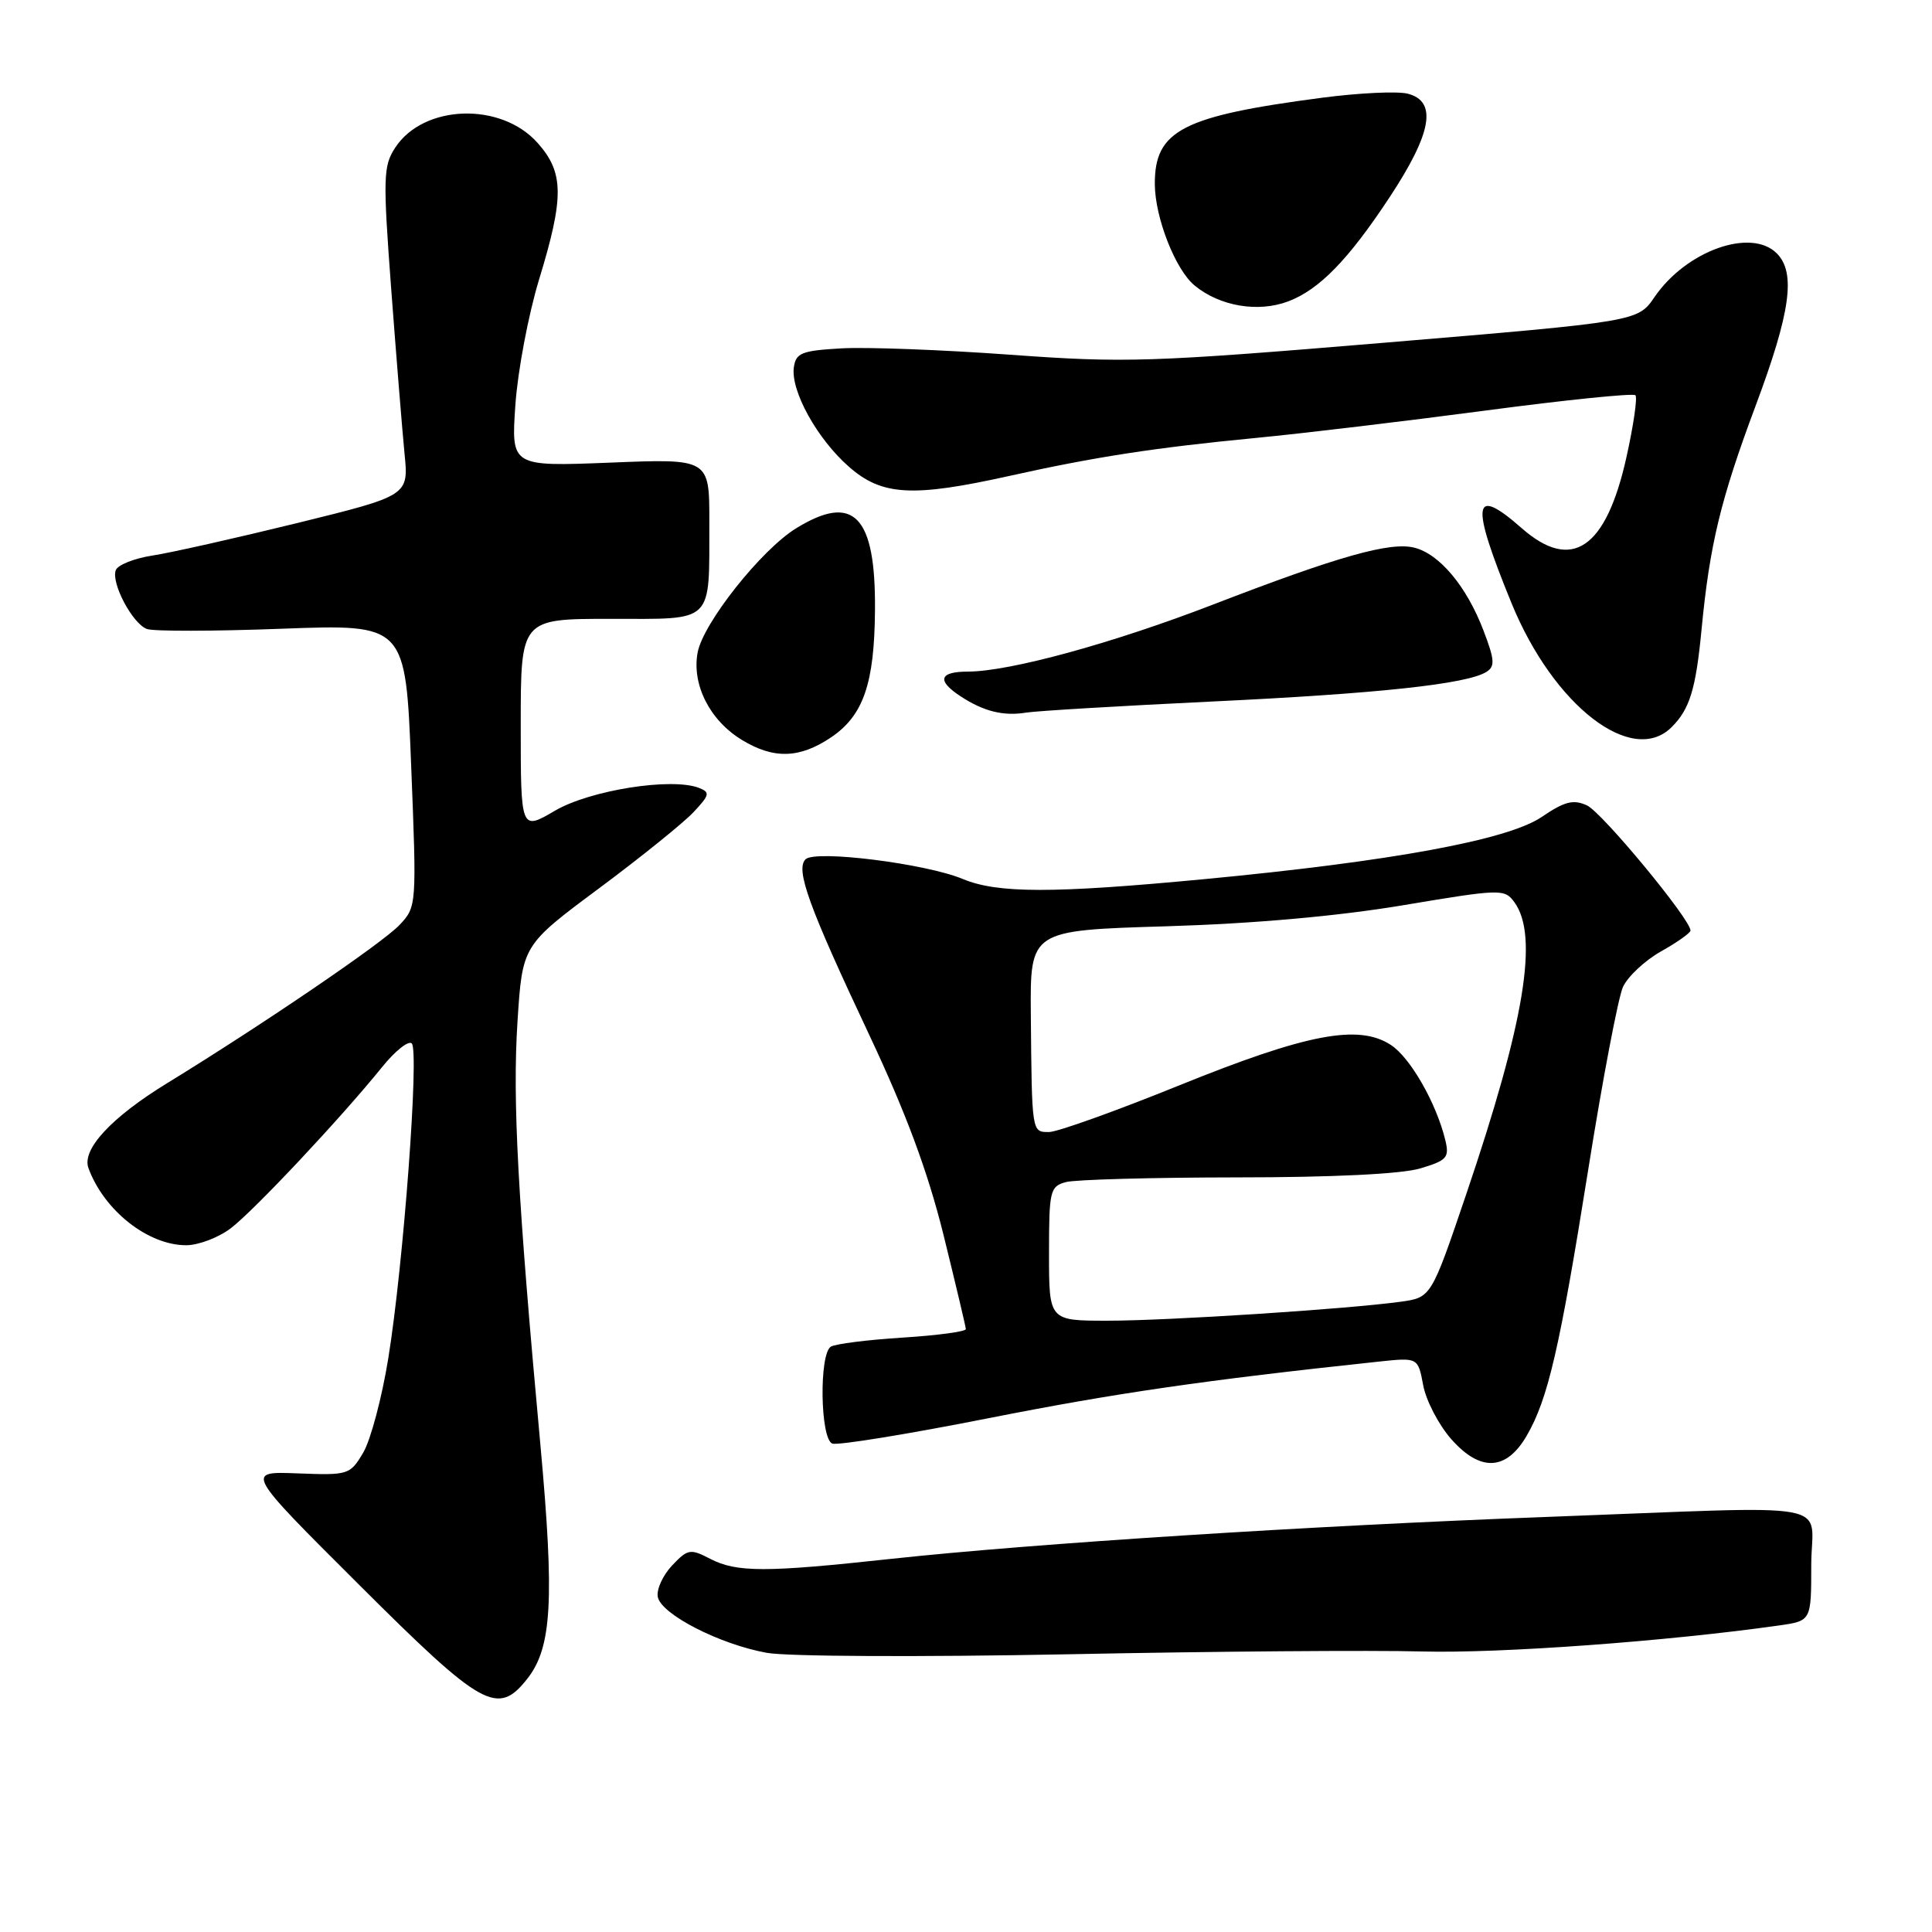 <?xml version="1.0" encoding="UTF-8" standalone="no"?>
<!DOCTYPE svg PUBLIC "-//W3C//DTD SVG 1.1//EN" "http://www.w3.org/Graphics/SVG/1.1/DTD/svg11.dtd" >
<svg xmlns="http://www.w3.org/2000/svg" xmlns:xlink="http://www.w3.org/1999/xlink" version="1.1" viewBox="0 0 256 256">
 <g >
 <path fill="currentColor"
d=" M 69.88 222.43 C 73.13 218.30 73.48 211.97 71.61 191.50 C 68.59 158.67 67.90 145.82 68.57 135.38 C 69.22 125.26 69.22 125.26 79.36 117.72 C 84.94 113.57 90.58 109.02 91.90 107.61 C 94.05 105.32 94.12 104.98 92.59 104.39 C 88.94 103.00 78.17 104.71 73.54 107.42 C 69.00 110.08 69.00 110.08 69.00 96.04 C 69.00 82.00 69.00 82.00 80.88 82.00 C 94.77 82.00 93.96 82.79 93.99 69.14 C 94.00 60.77 94.00 60.77 80.86 61.30 C 67.73 61.82 67.73 61.82 68.29 53.66 C 68.60 49.17 70.01 41.71 71.42 37.07 C 74.77 26.11 74.74 22.86 71.22 18.92 C 66.36 13.48 56.12 13.83 52.37 19.56 C 50.78 21.99 50.73 23.49 51.84 38.35 C 52.51 47.23 53.30 57.01 53.60 60.08 C 54.16 65.67 54.16 65.67 39.33 69.32 C 31.17 71.32 22.55 73.26 20.16 73.62 C 17.78 73.99 15.61 74.85 15.34 75.55 C 14.70 77.24 17.53 82.60 19.45 83.34 C 20.29 83.67 28.35 83.65 37.36 83.31 C 53.74 82.70 53.74 82.70 54.48 101.42 C 55.22 120.01 55.21 120.15 52.94 122.56 C 50.71 124.94 34.78 135.78 22.19 143.50 C 14.76 148.05 10.81 152.30 11.72 154.78 C 13.78 160.40 19.61 165.00 24.67 165.00 C 26.29 165.00 28.95 163.99 30.58 162.75 C 33.66 160.41 45.18 148.14 50.64 141.38 C 52.36 139.25 54.13 137.84 54.56 138.26 C 55.57 139.23 53.46 167.61 51.45 179.98 C 50.61 185.19 49.11 190.82 48.13 192.48 C 46.38 195.43 46.17 195.49 39.42 195.23 C 32.50 194.96 32.50 194.96 47.57 209.98 C 63.95 226.32 65.94 227.43 69.88 222.43 Z  M 188.50 218.83 C 198.76 219.10 220.87 217.49 235.75 215.38 C 240.00 214.77 240.00 214.77 240.00 207.39 C 240.00 198.71 244.51 199.53 205.00 201.00 C 173.83 202.16 136.90 204.52 118.15 206.55 C 101.42 208.37 97.61 208.37 94.08 206.54 C 91.46 205.18 91.12 205.25 89.04 207.45 C 87.82 208.76 86.97 210.62 87.16 211.60 C 87.61 213.91 95.36 217.88 101.61 219.01 C 104.33 219.50 122.06 219.58 141.50 219.20 C 160.75 218.81 181.90 218.65 188.50 218.83 Z  M 202.29 190.25 C 205.12 185.39 206.67 178.67 210.46 154.91 C 212.35 143.03 214.42 132.18 215.05 130.78 C 215.69 129.39 217.96 127.27 220.10 126.06 C 222.25 124.86 224.00 123.61 224.00 123.30 C 224.00 121.81 212.26 107.62 210.28 106.72 C 208.47 105.89 207.32 106.19 204.27 108.26 C 199.79 111.30 184.34 114.14 159.59 116.49 C 139.47 118.40 132.19 118.39 127.57 116.47 C 122.70 114.43 108.01 112.59 106.74 113.86 C 105.38 115.22 107.15 120.09 115.18 137.13 C 120.07 147.52 122.93 155.22 125.02 163.63 C 126.63 170.16 127.96 175.77 127.98 176.11 C 127.99 176.44 124.22 176.95 119.59 177.24 C 114.97 177.53 110.69 178.07 110.09 178.44 C 108.52 179.42 108.68 190.66 110.28 191.28 C 110.98 191.55 120.32 190.03 131.03 187.91 C 147.90 184.58 159.44 182.90 182.69 180.42 C 187.89 179.87 187.89 179.87 188.58 183.55 C 188.96 185.58 190.62 188.78 192.28 190.67 C 196.13 195.05 199.58 194.91 202.29 190.25 Z  M 110.10 97.72 C 114.41 94.82 115.87 90.58 115.94 80.80 C 116.04 68.31 113.11 65.30 105.48 70.01 C 100.85 72.87 93.17 82.56 92.44 86.46 C 91.65 90.70 94.04 95.45 98.30 98.04 C 102.51 100.61 105.94 100.51 110.10 97.72 Z  M 221.51 96.34 C 223.90 93.96 224.71 91.30 225.46 83.45 C 226.54 72.18 227.99 66.18 232.62 53.79 C 237.26 41.38 237.99 36.13 235.43 33.57 C 232.02 30.16 223.44 33.22 219.24 39.35 C 217.02 42.60 217.02 42.60 183.59 45.40 C 152.42 48.00 149.06 48.11 133.83 47.00 C 124.85 46.35 114.80 45.97 111.50 46.16 C 106.23 46.46 105.46 46.76 105.19 48.67 C 104.75 51.78 108.28 58.16 112.48 61.84 C 116.85 65.69 120.89 65.92 133.76 63.06 C 145.09 60.54 152.98 59.32 166.50 58.02 C 172.55 57.44 186.20 55.81 196.84 54.40 C 207.47 52.99 216.41 52.08 216.70 52.37 C 216.99 52.65 216.45 56.36 215.51 60.59 C 212.81 72.72 208.27 75.81 201.65 70.00 C 195.11 64.25 194.80 66.52 200.30 79.96 C 205.86 93.53 216.28 101.58 221.51 96.34 Z  M 160.50 92.96 C 182.58 91.91 194.34 90.65 196.94 89.04 C 198.12 88.31 198.06 87.45 196.57 83.55 C 194.34 77.70 190.75 73.41 187.41 72.57 C 184.20 71.76 177.34 73.70 160.73 80.11 C 147.38 85.26 133.78 88.98 128.25 88.99 C 124.44 89.00 124.09 90.17 127.29 92.27 C 130.34 94.27 132.97 94.92 136.00 94.42 C 137.38 94.20 148.40 93.54 160.50 92.96 Z  M 170.68 39.94 C 174.81 38.38 178.66 34.43 184.14 26.12 C 189.75 17.61 190.48 13.41 186.51 12.41 C 185.15 12.07 180.08 12.31 175.26 12.94 C 156.65 15.38 152.98 17.27 153.02 24.42 C 153.05 28.86 155.74 35.72 158.28 37.82 C 161.61 40.58 166.69 41.44 170.68 39.94 Z  M 139.00 166.12 C 139.00 157.75 139.13 157.20 141.25 156.63 C 142.49 156.30 152.67 156.02 163.88 156.01 C 176.59 156.01 185.75 155.56 188.20 154.82 C 191.73 153.76 192.07 153.39 191.51 151.07 C 190.32 146.17 186.89 140.16 184.31 138.47 C 180.03 135.66 173.17 136.97 156.25 143.82 C 147.86 147.22 140.10 150.00 139.00 150.00 C 136.70 150.00 136.73 150.15 136.59 134.39 C 136.50 123.28 136.50 123.28 154.50 122.74 C 166.13 122.39 177.24 121.40 185.91 119.95 C 198.88 117.78 199.35 117.76 200.66 119.54 C 203.91 124.00 202.04 135.35 194.29 158.22 C 189.64 171.93 189.64 171.93 185.57 172.49 C 178.40 173.47 154.76 175.00 146.75 175.00 C 139.00 175.00 139.00 175.00 139.00 166.12 Z "/>
</g>
</svg>